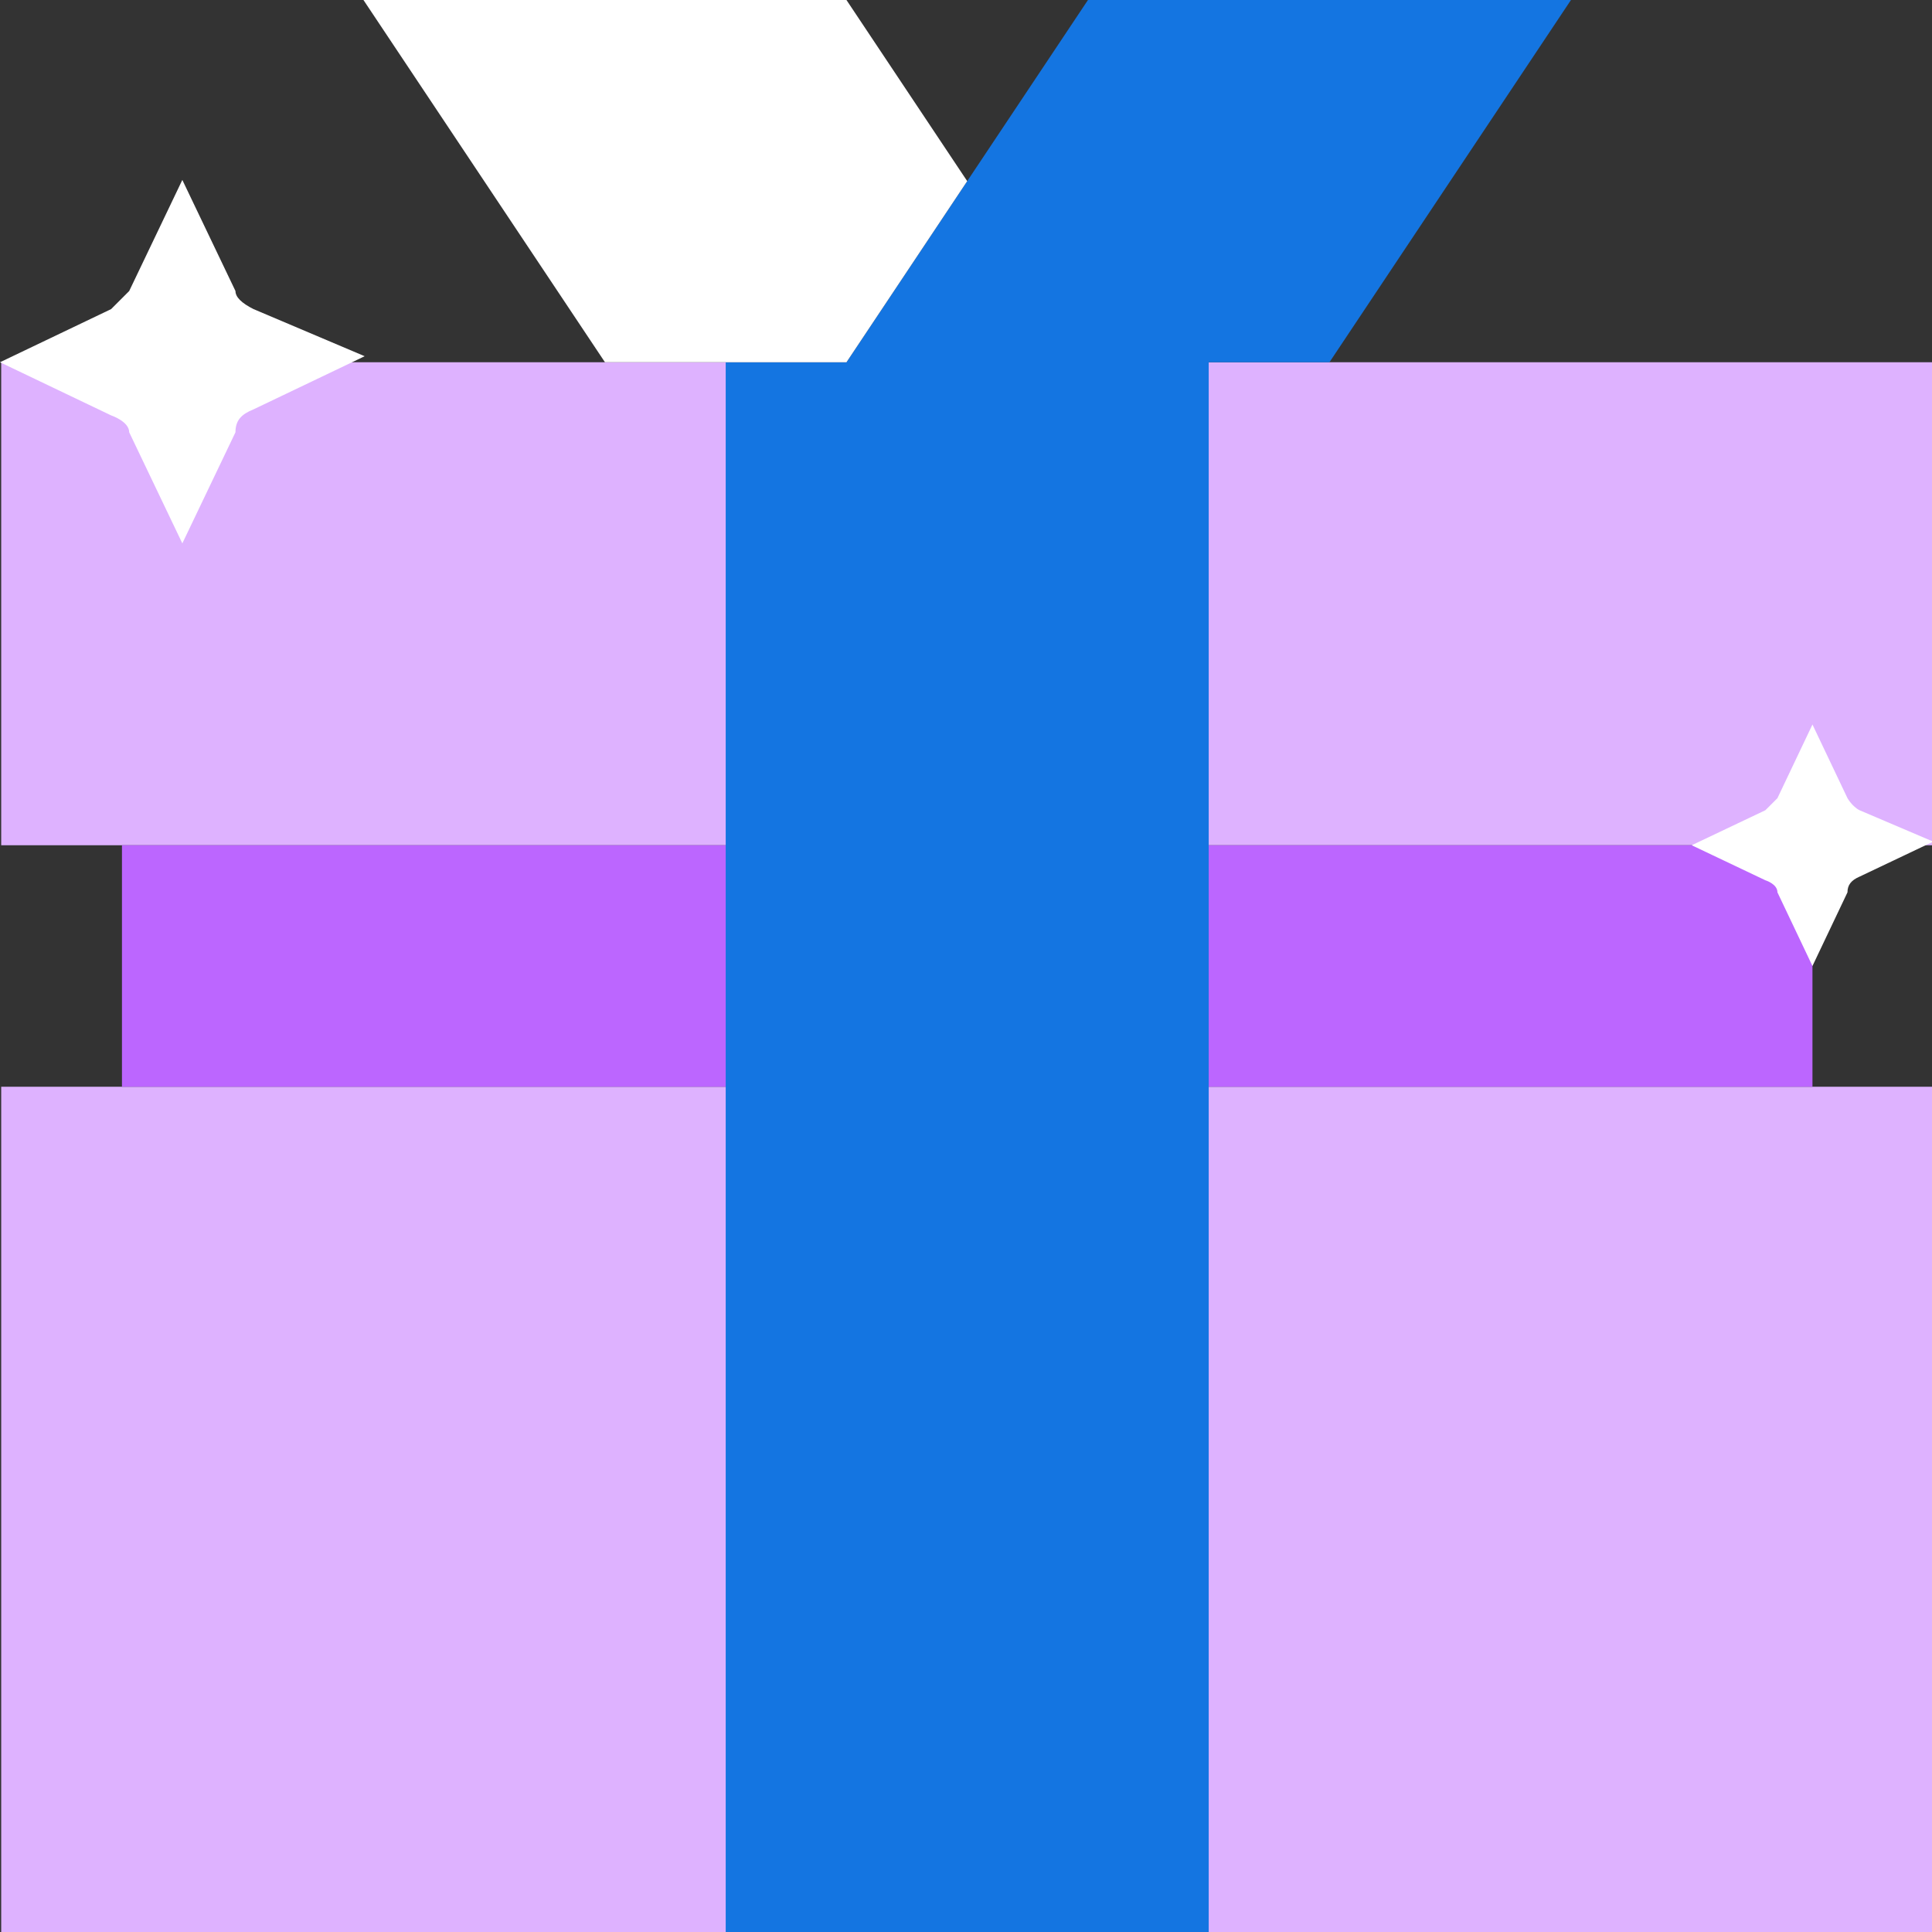 <svg width="32" height="32" viewBox="0 0 32 32" fill="none" xmlns="http://www.w3.org/2000/svg" >
      <rect x="0" y="0" width="32" height="32" fill="#333333" stroke="none"/>
      <g clipPath="url(#clip0_31_3222)">
        <path d="M0.02 6H32.02V14H0.02V6Z" fill="#DEB2FF" />
        <path d="M0.02 18H32.02V32H0.02V18Z" fill="#DEB2FF" />
        <path d="M30.02 14H2.02V18H30.02V14Z" fill="#BC66FF" />
        <path d="M22.02 6H20.02V32H12.02V6H14.02L18.02 0H26.02L22.02 6Z" fill="#1475E1" />
        <path d="M14.02 6L16.02 3L14.02 0H6.02L10.02 6H12.02H14.02Z" fill="white" />
        <path
          d="M3.02 9L2.14 7.16C2.14 6.98 1.84 6.88 1.84 6.88L0 6L1.84 5.12L2.14 4.82L3.02 2.98L3.9 4.82C3.9 4.92 4 5.02 4.2 5.12L6.04 5.9L4.2 6.78C4 6.86 3.9 6.96 3.9 7.16L3.02 9Z"
          fill="white"
        />
        <path
          d="M30.02 16L29.44 14.78C29.44 14.64 29.24 14.58 29.24 14.58L28.02 14L29.24 13.42L29.44 13.22L30.02 12L30.6 13.22C30.6 13.22 30.68 13.36 30.8 13.42L32.02 13.94L30.8 14.52C30.66 14.58 30.6 14.66 30.6 14.78L30.02 16Z"
          fill="white"
        />
      </g>
      <defs>
        <clipPath id="clip0_31_3222">
          <rect width="32" height="32" fill="white" />
        </clipPath>
      </defs>
    </svg>